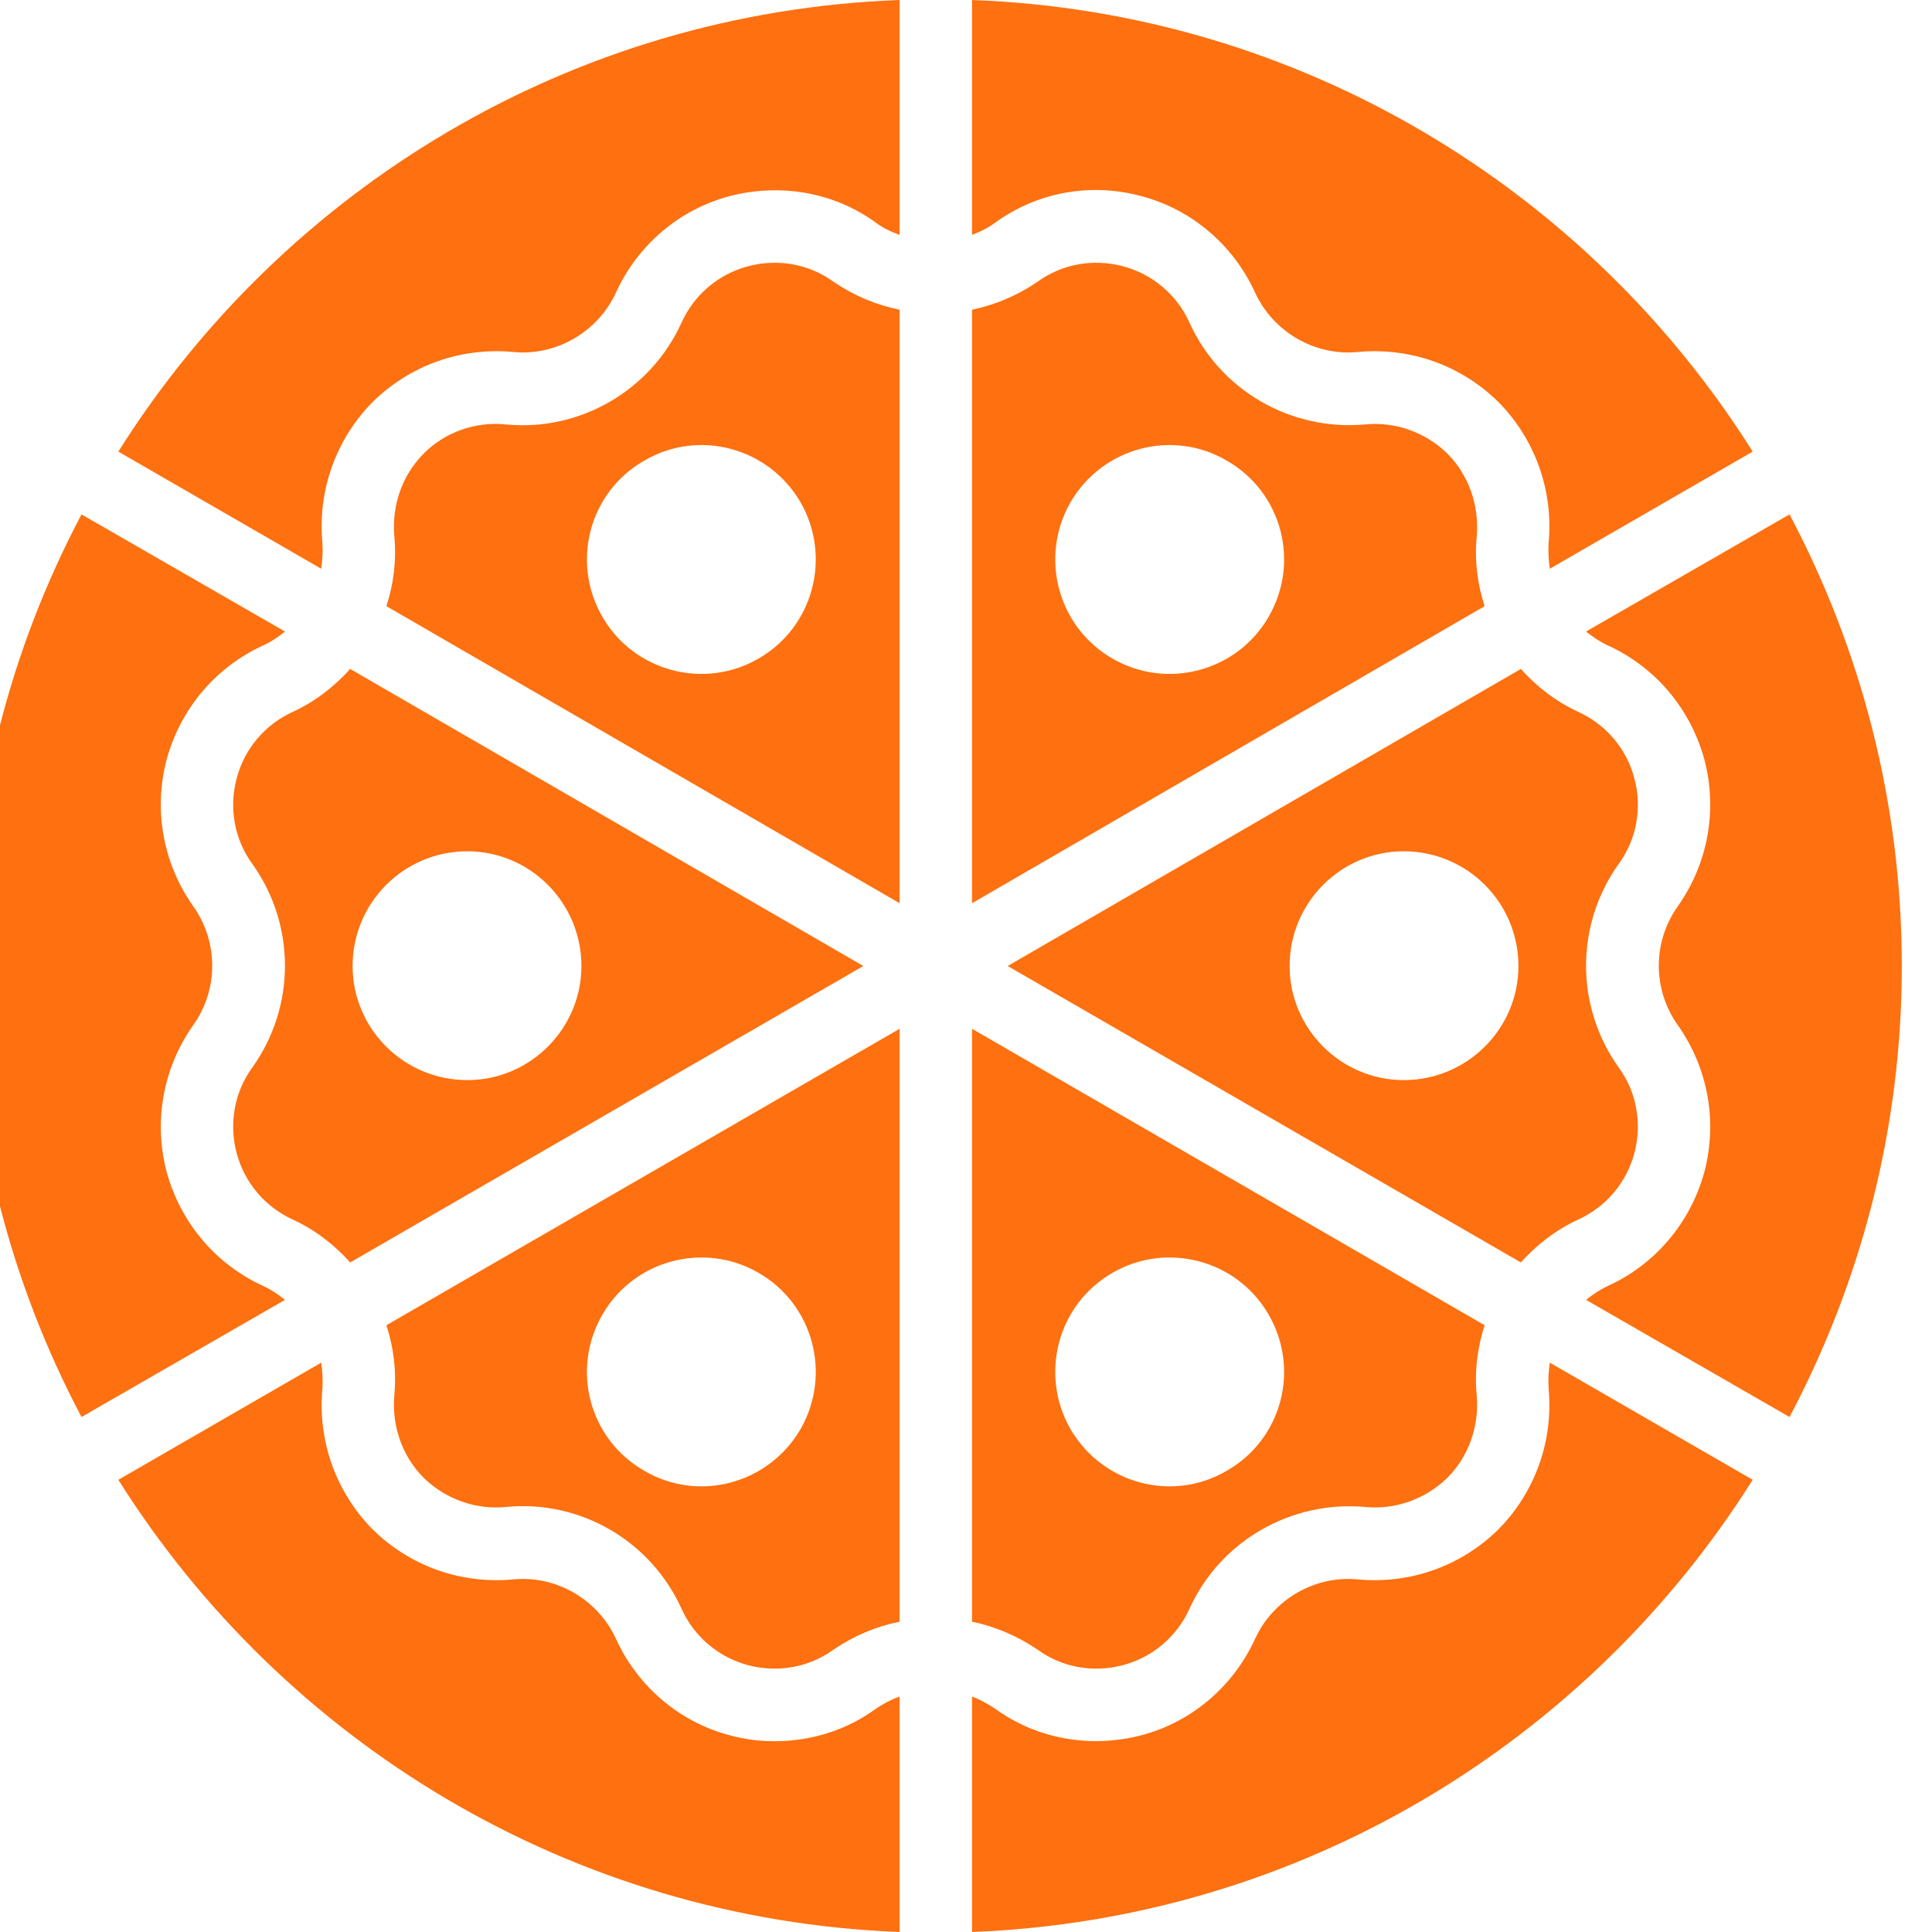 <svg width="32" height="32" viewBox="0 0 32 32" fill="none" xmlns="http://www.w3.org/2000/svg" xmlns:xlink="http://www.w3.org/1999/xlink">
	<desc>
			Created with Pixso.
	</desc>
	<defs/>
	<path id="Vector" d="M25.65 23C25.73 23.86 25.43 24.71 24.82 25.33C24.2 25.94 23.36 26.24 22.49 26.16C21.78 26.09 21.09 26.49 20.79 27.14C20.43 27.93 19.74 28.52 18.91 28.74C18.07 28.96 17.18 28.81 16.48 28.3C16.36 28.22 16.23 28.15 16.1 28.1L16.1 32C21.54 31.79 26.3 28.85 29.03 24.51L25.67 22.57C25.65 22.71 25.64 22.85 25.65 23Z" fill="#FF7010" fill-opacity="1" fill-rule="nonzero"/>
	<path id="Vector" d="M12.83 28.84C12.58 28.84 12.33 28.81 12.08 28.74C11.25 28.52 10.56 27.93 10.2 27.14C9.9 26.49 9.21 26.09 8.5 26.16C7.63 26.24 6.79 25.94 6.17 25.33C5.56 24.71 5.26 23.86 5.34 23C5.35 22.85 5.34 22.71 5.32 22.57L1.96 24.51C4.69 28.85 9.45 31.79 14.9 32L14.9 28.1C14.76 28.15 14.63 28.22 14.51 28.3C14.02 28.66 13.43 28.84 12.83 28.84Z" fill="#FF7010" fill-opacity="1" fill-rule="nonzero"/>
	<path id="Vector" d="M12.39 4.41C11.9 4.54 11.5 4.88 11.29 5.34C10.78 6.47 9.6 7.15 8.38 7.03C7.88 6.98 7.38 7.15 7.02 7.51C6.66 7.87 6.49 8.37 6.53 8.87C6.57 9.28 6.52 9.67 6.4 10.04L14.9 14.96L14.9 5.13C14.51 5.05 14.15 4.9 13.81 4.67C13.4 4.37 12.88 4.28 12.39 4.41ZM12.56 10.91C11.66 11.43 10.5 11.12 9.98 10.22C9.45 9.31 9.76 8.15 10.67 7.63C11.57 7.1 12.73 7.41 13.26 8.32C13.78 9.23 13.47 10.39 12.56 10.91Z" fill="#FF7010" fill-opacity="1" fill-rule="nonzero"/>
	<path id="Vector" d="M4.36 21.3C3.57 20.94 2.99 20.25 2.76 19.41C2.54 18.57 2.7 17.69 3.2 16.98C3.62 16.39 3.62 15.6 3.2 15.01C2.7 14.3 2.54 13.42 2.76 12.58C2.99 11.74 3.57 11.05 4.36 10.69C4.49 10.63 4.61 10.55 4.72 10.46L1.35 8.52C0.17 10.75 -0.5 13.29 -0.5 16C-0.5 18.7 0.17 21.24 1.35 23.47L4.72 21.53C4.61 21.44 4.49 21.36 4.36 21.3Z" fill="#FF7010" fill-opacity="1" fill-rule="nonzero"/>
	<path id="Vector" d="M18.91 3.25C19.74 3.47 20.43 4.06 20.79 4.85C21.09 5.5 21.78 5.9 22.49 5.83C23.36 5.75 24.2 6.05 24.82 6.66C25.43 7.28 25.73 8.13 25.65 8.99C25.64 9.14 25.65 9.28 25.67 9.42L29.03 7.48C26.3 3.14 21.54 0.2 16.1 0L16.1 3.89C16.23 3.84 16.36 3.78 16.48 3.69C17.18 3.18 18.07 3.02 18.91 3.25Z" fill="#FF7010" fill-opacity="1" fill-rule="nonzero"/>
	<path id="Vector" d="M3.92 19.1C4.05 19.59 4.39 19.99 4.85 20.2C5.22 20.37 5.54 20.62 5.8 20.91L14.3 16L5.8 11.08C5.54 11.37 5.22 11.62 4.85 11.79C4.39 12 4.05 12.4 3.92 12.89C3.79 13.38 3.88 13.9 4.18 14.31C4.9 15.32 4.9 16.67 4.18 17.68C3.88 18.09 3.79 18.61 3.92 19.1ZM7.74 14.1C8.78 14.1 9.63 14.95 9.63 16C9.63 17.04 8.78 17.89 7.74 17.89C6.69 17.89 5.84 17.04 5.84 16C5.84 14.95 6.69 14.1 7.74 14.1Z" fill="#FF7010" fill-opacity="1" fill-rule="nonzero"/>
	<path id="Vector" d="M1.96 7.48L5.32 9.42C5.34 9.28 5.35 9.14 5.34 8.99C5.26 8.13 5.56 7.28 6.17 6.66C6.79 6.05 7.63 5.75 8.5 5.83C9.21 5.9 9.9 5.5 10.2 4.85C10.56 4.06 11.25 3.47 12.08 3.25C12.92 3.03 13.81 3.18 14.51 3.69C14.63 3.78 14.76 3.84 14.9 3.89L14.9 0C9.45 0.2 4.69 3.14 1.96 7.48Z" fill="#FF7010" fill-opacity="1" fill-rule="nonzero"/>
	<path id="Vector" d="M29.64 8.52L26.27 10.46C26.38 10.55 26.5 10.63 26.63 10.69C27.42 11.05 28 11.74 28.23 12.58C28.45 13.42 28.29 14.3 27.79 15.01C27.37 15.6 27.37 16.39 27.79 16.98C28.29 17.69 28.45 18.57 28.23 19.41C28 20.25 27.42 20.94 26.63 21.3C26.5 21.36 26.38 21.44 26.27 21.53L29.64 23.47C30.82 21.24 31.5 18.7 31.5 16C31.5 13.29 30.82 10.75 29.64 8.52Z" fill="#FF7010" fill-opacity="1" fill-rule="nonzero"/>
	<path id="Vector" d="M6.53 23.12C6.49 23.62 6.66 24.12 7.02 24.48C7.38 24.83 7.88 25.01 8.38 24.96C9.61 24.84 10.78 25.52 11.29 26.65C11.5 27.11 11.9 27.45 12.39 27.58C12.88 27.71 13.4 27.62 13.81 27.32C14.15 27.09 14.51 26.94 14.9 26.86L14.9 17.04L6.4 21.95C6.52 22.32 6.57 22.71 6.53 23.12ZM9.98 21.77C10.5 20.87 11.66 20.56 12.56 21.08C13.47 21.6 13.78 22.76 13.26 23.67C12.73 24.58 11.57 24.89 10.67 24.36C9.76 23.84 9.45 22.68 9.98 21.77Z" fill="#FF7010" fill-opacity="1" fill-rule="nonzero"/>
	<path id="Vector" d="M18.6 27.58C19.09 27.45 19.49 27.11 19.7 26.65C20.21 25.52 21.39 24.85 22.61 24.96C23.11 25.01 23.61 24.83 23.97 24.48C24.33 24.12 24.5 23.62 24.46 23.12C24.42 22.71 24.47 22.32 24.59 21.95L16.1 17.04L16.1 26.86C16.48 26.94 16.84 27.09 17.18 27.32C17.59 27.62 18.11 27.71 18.6 27.58ZM18.43 21.08C19.33 20.56 20.49 20.87 21.01 21.77C21.54 22.68 21.23 23.84 20.32 24.36C19.42 24.89 18.26 24.58 17.73 23.67C17.21 22.76 17.52 21.6 18.43 21.08Z" fill="#FF7010" fill-opacity="1" fill-rule="nonzero"/>
	<path id="Vector" d="M27.07 12.89C26.94 12.4 26.6 12 26.14 11.79C25.77 11.62 25.45 11.37 25.19 11.08L16.69 16L25.19 20.91C25.45 20.62 25.77 20.37 26.14 20.2C26.6 19.99 26.94 19.59 27.07 19.1C27.2 18.61 27.11 18.09 26.81 17.68C26.09 16.67 26.09 15.32 26.81 14.31C27.11 13.9 27.2 13.38 27.07 12.89ZM23.25 17.89C22.21 17.89 21.36 17.04 21.36 16C21.36 14.95 22.21 14.1 23.25 14.1C24.3 14.1 25.15 14.95 25.15 16C25.15 17.04 24.3 17.89 23.25 17.89Z" fill="#FF7010" fill-opacity="1" fill-rule="nonzero"/>
	<path id="Vector" d="M24.46 8.88C24.5 8.37 24.33 7.87 23.97 7.51C23.61 7.16 23.11 6.98 22.61 7.03C21.38 7.14 20.21 6.47 19.7 5.34C19.49 4.88 19.09 4.54 18.6 4.41C18.11 4.28 17.59 4.37 17.18 4.67C16.84 4.9 16.48 5.05 16.1 5.13L16.1 14.96L24.59 10.04C24.47 9.67 24.42 9.28 24.46 8.88ZM21.01 10.22C20.49 11.12 19.33 11.43 18.43 10.91C17.52 10.39 17.21 9.23 17.73 8.32C18.26 7.41 19.42 7.1 20.32 7.63C21.23 8.15 21.54 9.31 21.01 10.22Z" fill="#FF7010" fill-opacity="1" fill-rule="nonzero"/>
</svg>
